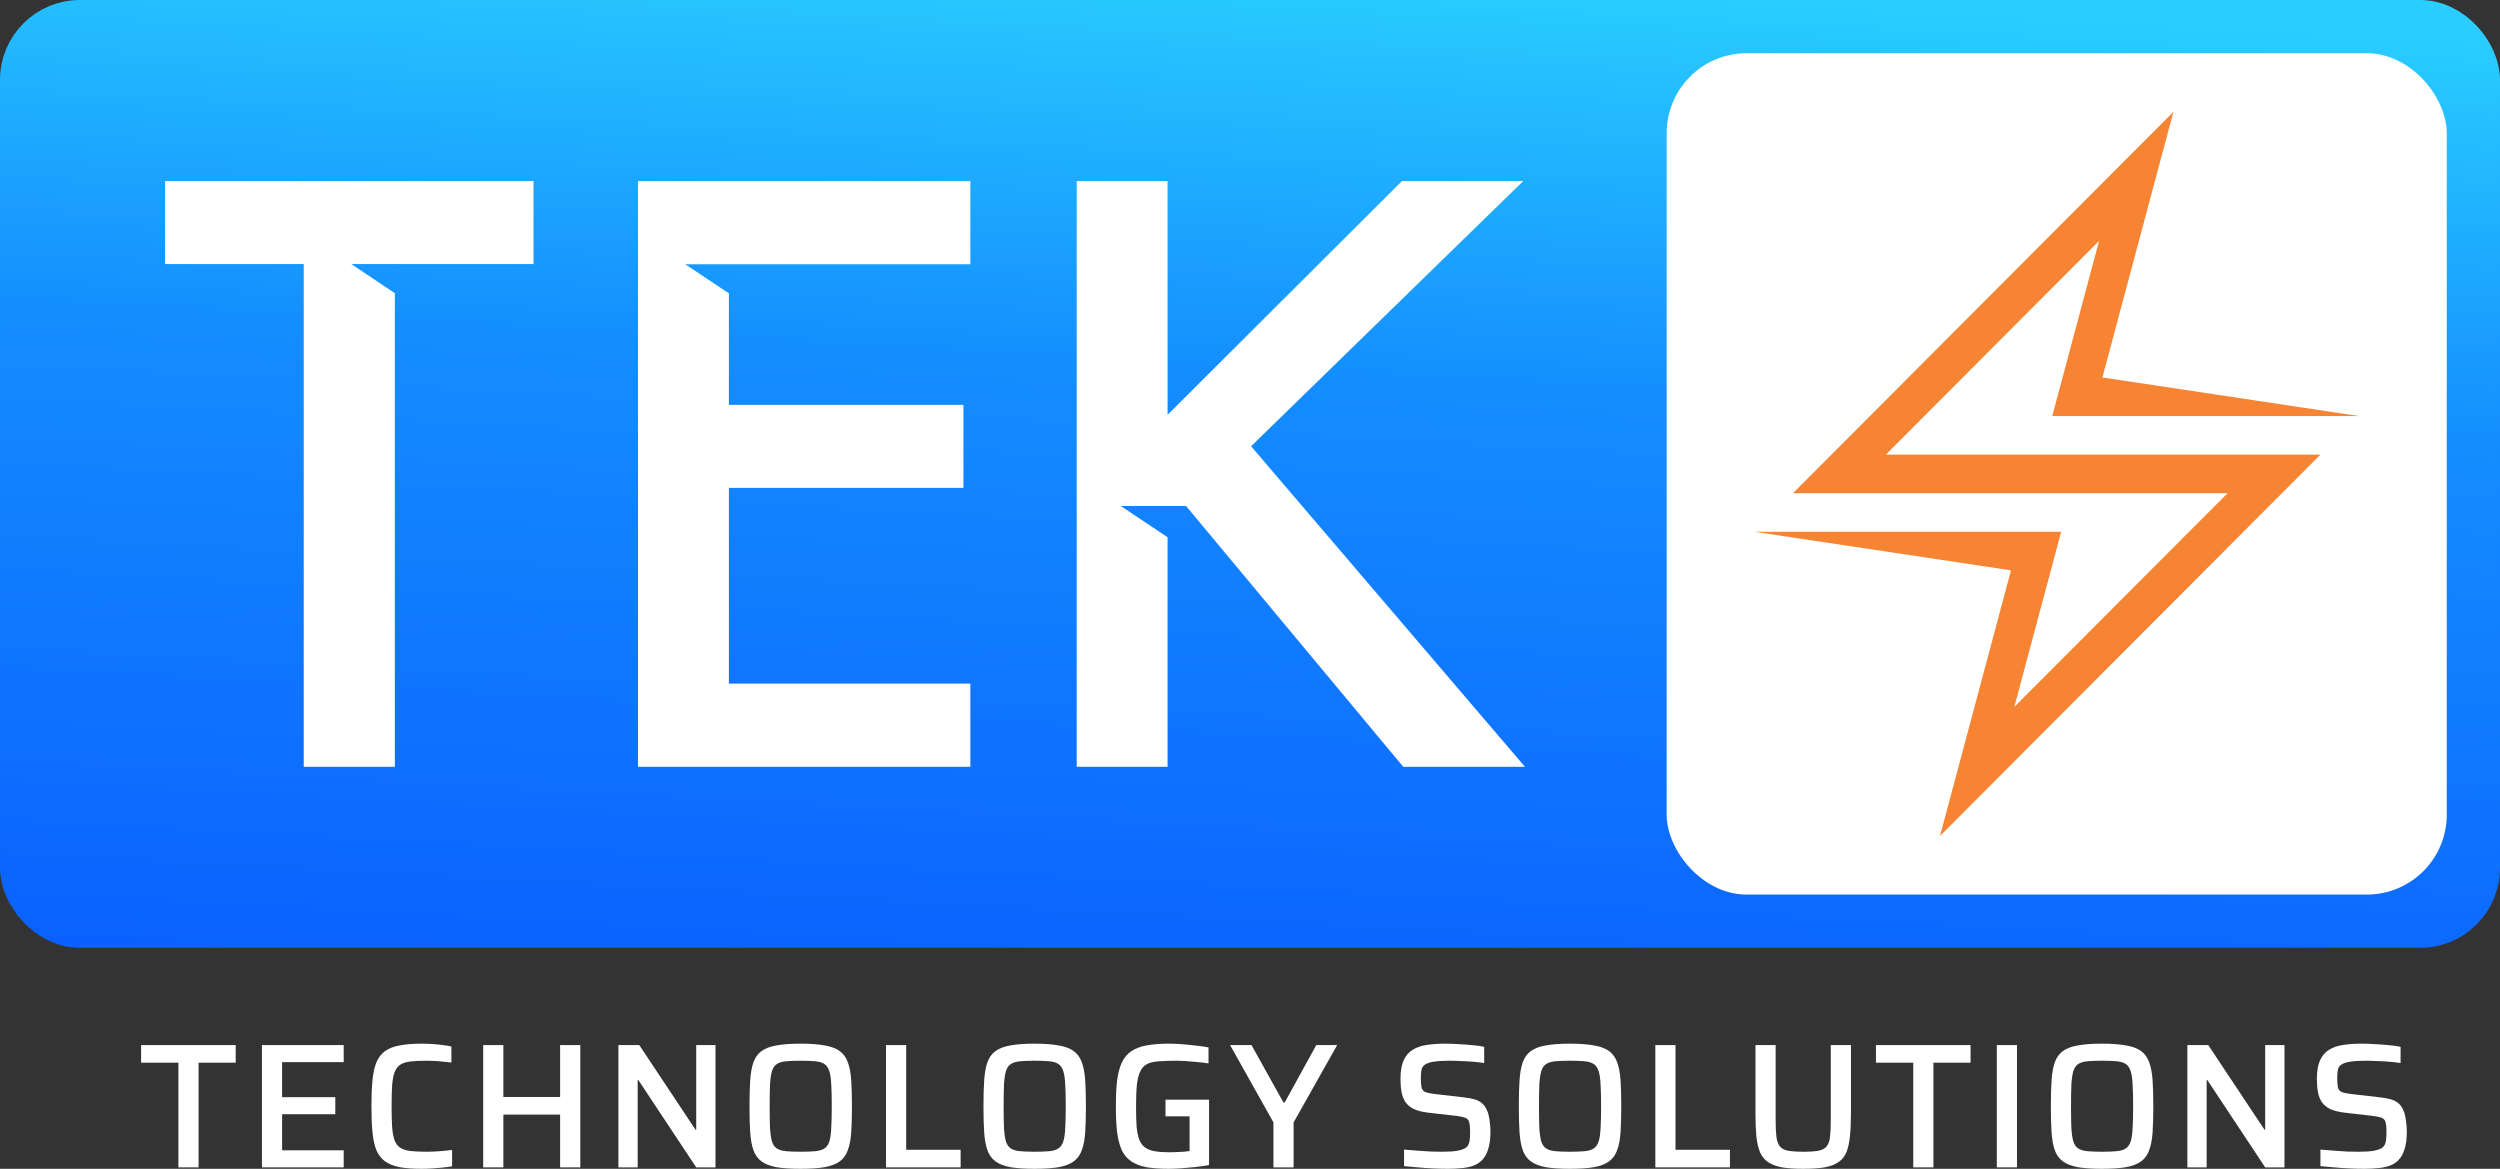 <svg width="939" height="439" viewBox="0 0 939 439" fill="none" xmlns="http://www.w3.org/2000/svg">
<rect x="0" y="0" width="939" height="439" fill="#333333" stroke="none"/>
<rect x="7.5" y="7.5" width="924" height="341" rx="22.5" fill="url(#paint0_linear)" stroke="url(#paint1_linear)" stroke-width="15"/>
<rect x="626" y="20" width="293" height="316" rx="30" fill="white"/>
<path d="M62 68V99.179H114.084V288H148.306V110.128L131.946 99.179H148.306H200.391V68H62Z" fill="white"/>
<path d="M364.463 99.247V68H239.625V288H364.463V256.753H273.772V183.234H361.86V152.066H273.772V110.192L257.369 99.247H290.097H364.463Z" fill="white"/>
<path d="M469.907 167.611L572.132 68H526.576L438.538 155.794V68H404.41V288H438.538V201.792L420.962 190.054H445.553V190.134L527.049 288H572.762L469.907 167.611Z" fill="white"/>
<path fill-rule="evenodd" clip-rule="evenodd" d="M673.453 185.245H836.676L756.578 265.512L774.171 199.734H659L755.333 214.223L728.662 314L871.547 170.755H708.324L788.422 90.456L770.829 156.266H886L789.667 141.777L816.338 42L673.453 185.245Z" fill="#F68432"/>
<path d="M67.01 438.466V399.143H53V392.534H88.528V399.143H74.585V438.466H67.01Z" fill="white"/>
<path d="M98.388 438.466V392.534H129.089V398.943H105.963V412.095H125.939V418.504H105.963V432.057H129.089V438.466H98.388Z" fill="white"/>
<path d="M158.413 439C155.106 439 152.336 438.8 150.101 438.399C147.867 437.954 146.034 437.22 144.604 436.196C143.219 435.172 142.146 433.793 141.387 432.057C140.672 430.277 140.18 428.029 139.912 425.314C139.644 422.599 139.51 419.328 139.51 415.5C139.51 411.672 139.644 408.401 139.912 405.686C140.18 402.971 140.672 400.746 141.387 399.01C142.146 397.23 143.219 395.828 144.604 394.804C146.034 393.78 147.867 393.068 150.101 392.668C152.336 392.223 155.106 392 158.413 392C159.709 392 161.028 392.045 162.369 392.134C163.754 392.223 165.072 392.356 166.324 392.534C167.575 392.668 168.647 392.846 169.541 393.068V399.077C168.424 398.943 167.307 398.832 166.189 398.743C165.117 398.609 164.067 398.52 163.039 398.476C162.011 398.431 161.117 398.409 160.357 398.409C157.9 398.409 155.866 398.498 154.257 398.676C152.648 398.854 151.352 399.255 150.369 399.878C149.431 400.501 148.716 401.436 148.224 402.682C147.777 403.884 147.464 405.53 147.286 407.622C147.152 409.714 147.085 412.34 147.085 415.5C147.085 418.616 147.152 421.241 147.286 423.378C147.464 425.47 147.777 427.139 148.224 428.385C148.716 429.587 149.431 430.499 150.369 431.122C151.352 431.745 152.648 432.146 154.257 432.324C155.866 432.502 157.9 432.591 160.357 432.591C161.832 432.591 163.441 432.524 165.184 432.391C166.972 432.257 168.513 432.101 169.809 431.923V438.065C168.826 438.243 167.664 438.399 166.324 438.533C165.028 438.666 163.687 438.777 162.301 438.866C160.961 438.955 159.665 439 158.413 439Z" fill="white"/>
<path d="M181.49 438.466V392.534H189.065V412.028H210.382V392.534H217.956V438.466H210.382V418.638H189.065V438.466H181.49Z" fill="white"/>
<path d="M232.271 438.466V392.534H240.114L261.23 424.312H261.498V392.534H268.738V438.466H261.498L239.779 405.686H239.511V438.466H232.271Z" fill="white"/>
<path d="M300.682 439C297.018 439 294.001 438.8 291.633 438.399C289.264 437.954 287.387 437.22 286.002 436.196C284.616 435.172 283.611 433.77 282.985 431.99C282.36 430.21 281.957 427.984 281.779 425.314C281.6 422.599 281.51 419.328 281.51 415.5C281.51 411.672 281.6 408.423 281.779 405.753C281.957 403.038 282.36 400.79 282.985 399.01C283.611 397.23 284.616 395.828 286.002 394.804C287.387 393.78 289.264 393.068 291.633 392.668C294.001 392.223 297.018 392 300.682 392C304.347 392 307.363 392.223 309.732 392.668C312.145 393.068 314.045 393.78 315.43 394.804C316.815 395.828 317.821 397.23 318.447 399.01C319.117 400.79 319.541 403.038 319.72 405.753C319.899 408.423 319.988 411.672 319.988 415.5C319.988 419.328 319.899 422.599 319.72 425.314C319.541 427.984 319.117 430.21 318.447 431.99C317.821 433.77 316.815 435.172 315.43 436.196C314.045 437.22 312.145 437.954 309.732 438.399C307.363 438.8 304.347 439 300.682 439ZM300.682 432.591C302.917 432.591 304.749 432.524 306.179 432.391C307.654 432.257 308.794 431.923 309.598 431.389C310.447 430.855 311.073 429.987 311.475 428.786C311.877 427.539 312.123 425.87 312.212 423.778C312.346 421.642 312.413 418.883 312.413 415.5C312.413 412.117 312.346 409.38 312.212 407.288C312.123 405.152 311.877 403.483 311.475 402.281C311.073 401.035 310.447 400.145 309.598 399.611C308.794 399.077 307.654 398.743 306.179 398.609C304.749 398.476 302.917 398.409 300.682 398.409C298.493 398.409 296.683 398.476 295.253 398.609C293.822 398.743 292.683 399.077 291.834 399.611C290.985 400.145 290.359 401.035 289.957 402.281C289.599 403.483 289.354 405.152 289.219 407.288C289.13 409.38 289.085 412.117 289.085 415.5C289.085 418.883 289.13 421.642 289.219 423.778C289.354 425.87 289.599 427.539 289.957 428.786C290.359 429.987 290.985 430.855 291.834 431.389C292.683 431.923 293.822 432.257 295.253 432.391C296.683 432.524 298.493 432.591 300.682 432.591Z" fill="white"/>
<path d="M332.786 438.466V392.534H340.361V431.857H360.807V438.466H332.786Z" fill="white"/>
<path d="M388.563 439C384.899 439 381.882 438.8 379.513 438.399C377.145 437.954 375.268 437.22 373.883 436.196C372.497 435.172 371.492 433.77 370.866 431.99C370.24 430.21 369.838 427.984 369.659 425.314C369.481 422.599 369.391 419.328 369.391 415.5C369.391 411.672 369.481 408.423 369.659 405.753C369.838 403.038 370.24 400.79 370.866 399.01C371.492 397.23 372.497 395.828 373.883 394.804C375.268 393.78 377.145 393.068 379.513 392.668C381.882 392.223 384.899 392 388.563 392C392.228 392 395.244 392.223 397.613 392.668C400.026 393.068 401.925 393.78 403.311 394.804C404.696 395.828 405.702 397.23 406.327 399.01C406.998 400.79 407.422 403.038 407.601 405.753C407.78 408.423 407.869 411.672 407.869 415.5C407.869 419.328 407.78 422.599 407.601 425.314C407.422 427.984 406.998 430.21 406.327 431.99C405.702 433.77 404.696 435.172 403.311 436.196C401.925 437.22 400.026 437.954 397.613 438.399C395.244 438.8 392.228 439 388.563 439ZM388.563 432.591C390.798 432.591 392.63 432.524 394.06 432.391C395.535 432.257 396.674 431.923 397.479 431.389C398.328 430.855 398.953 429.987 399.356 428.786C399.758 427.539 400.004 425.87 400.093 423.778C400.227 421.642 400.294 418.883 400.294 415.5C400.294 412.117 400.227 409.38 400.093 407.288C400.004 405.152 399.758 403.483 399.356 402.281C398.953 401.035 398.328 400.145 397.479 399.611C396.674 399.077 395.535 398.743 394.06 398.609C392.63 398.476 390.798 398.409 388.563 398.409C386.373 398.409 384.563 398.476 383.133 398.609C381.703 398.743 380.564 399.077 379.715 399.611C378.865 400.145 378.24 401.035 377.838 402.281C377.48 403.483 377.234 405.152 377.1 407.288C377.011 409.38 376.966 412.117 376.966 415.5C376.966 418.883 377.011 421.642 377.1 423.778C377.234 425.87 377.48 427.539 377.838 428.786C378.24 429.987 378.865 430.855 379.715 431.389C380.564 431.923 381.703 432.257 383.133 432.391C384.563 432.524 386.373 432.591 388.563 432.591Z" fill="white"/>
<path d="M439.034 439C435.727 439 432.912 438.8 430.588 438.399C428.309 437.954 426.41 437.22 424.89 436.196C423.371 435.172 422.186 433.77 421.337 431.99C420.533 430.21 419.952 427.984 419.594 425.314C419.282 422.599 419.125 419.328 419.125 415.5C419.125 411.672 419.282 408.423 419.594 405.753C419.952 403.038 420.555 400.79 421.404 399.01C422.253 397.23 423.438 395.828 424.957 394.804C426.477 393.78 428.376 393.068 430.655 392.668C432.979 392.223 435.772 392 439.034 392C440.509 392 442.118 392.067 443.861 392.2C445.649 392.334 447.414 392.512 449.157 392.734C450.9 392.912 452.486 393.135 453.916 393.402V399.411C452.397 399.188 450.9 399.01 449.425 398.876C447.95 398.743 446.587 398.632 445.336 398.543C444.129 398.454 443.124 398.409 442.319 398.409C439.638 398.409 437.381 398.476 435.549 398.609C433.716 398.698 432.219 399.01 431.057 399.544C429.895 400.078 429.002 400.968 428.376 402.214C427.75 403.416 427.303 405.085 427.035 407.222C426.812 409.358 426.7 412.117 426.7 415.5C426.7 418.482 426.767 420.997 426.901 423.044C427.08 425.047 427.415 426.716 427.907 428.051C428.443 429.342 429.158 430.321 430.052 430.989C430.99 431.656 432.197 432.124 433.672 432.391C435.191 432.658 437.046 432.791 439.236 432.791C440.085 432.791 440.978 432.769 441.917 432.724C442.9 432.68 443.816 432.635 444.665 432.591C445.514 432.502 446.229 432.413 446.81 432.324V419.305H437.761V413.03H454.117V437.598C452.598 437.865 450.922 438.11 449.09 438.332C447.302 438.51 445.537 438.666 443.794 438.8C442.051 438.933 440.465 439 439.034 439Z" fill="white"/>
<path d="M478.308 438.466V421.575L462.019 392.534H470.063L482.062 414.098H482.531L494.397 392.534H502.24L485.883 421.575V438.466H478.308Z" fill="white"/>
<path d="M543.855 439C542.201 439 540.369 438.955 538.358 438.866C536.391 438.777 534.447 438.644 532.526 438.466C530.649 438.332 528.928 438.177 527.364 437.999V431.79C528.973 431.923 530.649 432.057 532.392 432.19C534.179 432.324 535.877 432.435 537.486 432.524C539.095 432.569 540.48 432.591 541.642 432.591C544.011 432.591 545.866 432.48 547.206 432.257C548.547 432.035 549.619 431.679 550.424 431.189C550.96 430.833 551.34 430.388 551.564 429.854C551.832 429.32 551.988 428.696 552.033 427.984C552.122 427.228 552.167 426.404 552.167 425.514C552.167 424.312 552.122 423.311 552.033 422.51C551.943 421.709 551.742 421.086 551.429 420.641C551.117 420.196 550.625 419.884 549.955 419.706C549.284 419.483 548.413 419.305 547.34 419.172L536.347 417.903C534.202 417.636 532.436 417.191 531.051 416.568C529.71 415.901 528.66 415.033 527.9 413.964C527.185 412.896 526.694 411.628 526.426 410.159C526.157 408.69 526.023 407.066 526.023 405.286C526.023 402.304 526.426 399.945 527.23 398.209C528.034 396.473 529.174 395.16 530.649 394.27C532.168 393.335 533.956 392.734 536.011 392.467C538.067 392.156 540.346 392 542.849 392C544.592 392 546.379 392.067 548.212 392.2C550.044 392.289 551.765 392.423 553.373 392.601C555.027 392.734 556.39 392.935 557.463 393.202V399.277C556.345 399.099 555.027 398.943 553.508 398.81C552.033 398.676 550.491 398.587 548.882 398.543C547.273 398.454 545.776 398.409 544.391 398.409C542.067 398.409 540.19 398.52 538.76 398.743C537.375 398.921 536.302 399.232 535.542 399.678C534.648 400.167 534.112 400.857 533.933 401.747C533.755 402.593 533.665 403.661 533.665 404.952C533.665 406.465 533.755 407.644 533.933 408.49C534.157 409.291 534.626 409.848 535.341 410.159C536.101 410.471 537.24 410.715 538.76 410.893L549.754 412.162C551.139 412.295 552.39 412.518 553.508 412.83C554.625 413.097 555.608 413.564 556.457 414.232C557.351 414.899 558.044 415.856 558.535 417.102C558.848 417.725 559.071 418.437 559.205 419.239C559.384 420.04 559.518 420.93 559.608 421.909C559.742 422.844 559.809 423.912 559.809 425.114C559.809 427.651 559.541 429.765 559.004 431.456C558.513 433.147 557.798 434.505 556.859 435.528C555.965 436.508 554.848 437.264 553.508 437.798C552.167 438.288 550.692 438.599 549.083 438.733C547.474 438.911 545.732 439 543.855 439Z" fill="white"/>
<path d="M589.641 439C585.976 439 582.96 438.8 580.591 438.399C578.223 437.954 576.346 437.22 574.96 436.196C573.575 435.172 572.569 433.77 571.944 431.99C571.318 430.21 570.916 427.984 570.737 425.314C570.558 422.599 570.469 419.328 570.469 415.5C570.469 411.672 570.558 408.423 570.737 405.753C570.916 403.038 571.318 400.79 571.944 399.01C572.569 397.23 573.575 395.828 574.96 394.804C576.346 393.78 578.223 393.068 580.591 392.668C582.96 392.223 585.976 392 589.641 392C593.305 392 596.322 392.223 598.69 392.668C601.104 393.068 603.003 393.78 604.388 394.804C605.774 395.828 606.779 397.23 607.405 399.01C608.075 400.79 608.5 403.038 608.679 405.753C608.857 408.423 608.947 411.672 608.947 415.5C608.947 419.328 608.857 422.599 608.679 425.314C608.5 427.984 608.075 430.21 607.405 431.99C606.779 433.77 605.774 435.172 604.388 436.196C603.003 437.22 601.104 437.954 598.69 438.399C596.322 438.8 593.305 439 589.641 439ZM589.641 432.591C591.875 432.591 593.708 432.524 595.138 432.391C596.612 432.257 597.752 431.923 598.556 431.389C599.405 430.855 600.031 429.987 600.433 428.786C600.836 427.539 601.081 425.87 601.171 423.778C601.305 421.642 601.372 418.883 601.372 415.5C601.372 412.117 601.305 409.38 601.171 407.288C601.081 405.152 600.836 403.483 600.433 402.281C600.031 401.035 599.405 400.145 598.556 399.611C597.752 399.077 596.612 398.743 595.138 398.609C593.708 398.476 591.875 398.409 589.641 398.409C587.451 398.409 585.641 398.476 584.211 398.609C582.781 398.743 581.641 399.077 580.792 399.611C579.943 400.145 579.317 401.035 578.915 402.281C578.558 403.483 578.312 405.152 578.178 407.288C578.088 409.38 578.044 412.117 578.044 415.5C578.044 418.883 578.088 421.642 578.178 423.778C578.312 425.87 578.558 427.539 578.915 428.786C579.317 429.987 579.943 430.855 580.792 431.389C581.641 431.923 582.781 432.257 584.211 432.391C585.641 432.524 587.451 432.591 589.641 432.591Z" fill="white"/>
<path d="M621.745 438.466V392.534H629.319V431.857H649.765V438.466H621.745Z" fill="white"/>
<path d="M677.32 439C674.147 439 671.488 438.822 669.343 438.466C667.198 438.065 665.455 437.42 664.115 436.53C662.819 435.64 661.813 434.416 661.098 432.858C660.428 431.256 659.958 429.253 659.69 426.849C659.467 424.446 659.355 421.553 659.355 418.17V392.534H666.93V420.507C666.93 423.089 667.019 425.18 667.198 426.783C667.377 428.385 667.779 429.609 668.405 430.455C669.03 431.3 670.058 431.879 671.488 432.19C672.918 432.457 674.862 432.591 677.32 432.591C679.823 432.591 681.767 432.457 683.152 432.19C684.538 431.879 685.543 431.3 686.169 430.455C686.839 429.609 687.242 428.385 687.376 426.783C687.554 425.18 687.644 423.089 687.644 420.507V392.534H695.219V418.17C695.219 421.553 695.085 424.446 694.816 426.849C694.593 429.253 694.146 431.256 693.476 432.858C692.805 434.416 691.8 435.64 690.459 436.53C689.163 437.42 687.443 438.065 685.298 438.466C683.152 438.822 680.493 439 677.32 439Z" fill="white"/>
<path d="M718.621 438.466V399.143H704.61V392.534H740.139V399.143H726.195V438.466H718.621Z" fill="white"/>
<path d="M749.998 438.466V392.534H757.573V438.466H749.998Z" fill="white"/>
<path d="M789.475 439C785.81 439 782.793 438.8 780.425 438.399C778.056 437.954 776.179 437.22 774.794 436.196C773.409 435.172 772.403 433.77 771.777 431.99C771.152 430.21 770.75 427.984 770.571 425.314C770.392 422.599 770.303 419.328 770.303 415.5C770.303 411.672 770.392 408.423 770.571 405.753C770.75 403.038 771.152 400.79 771.777 399.01C772.403 397.23 773.409 395.828 774.794 394.804C776.179 393.78 778.056 393.068 780.425 392.668C782.793 392.223 785.81 392 789.475 392C793.139 392 796.156 392.223 798.524 392.668C800.937 393.068 802.837 393.78 804.222 394.804C805.608 395.828 806.613 397.23 807.239 399.01C807.909 400.79 808.334 403.038 808.512 405.753C808.691 408.423 808.781 411.672 808.781 415.5C808.781 419.328 808.691 422.599 808.512 425.314C808.334 427.984 807.909 430.21 807.239 431.99C806.613 433.77 805.608 435.172 804.222 436.196C802.837 437.22 800.937 437.954 798.524 438.399C796.156 438.8 793.139 439 789.475 439ZM789.475 432.591C791.709 432.591 793.541 432.524 794.971 432.391C796.446 432.257 797.586 431.923 798.39 431.389C799.239 430.855 799.865 429.987 800.267 428.786C800.669 427.539 800.915 425.87 801.004 423.778C801.139 421.642 801.206 418.883 801.206 415.5C801.206 412.117 801.139 409.38 801.004 407.288C800.915 405.152 800.669 403.483 800.267 402.281C799.865 401.035 799.239 400.145 798.39 399.611C797.586 399.077 796.446 398.743 794.971 398.609C793.541 398.476 791.709 398.409 789.475 398.409C787.285 398.409 785.475 398.476 784.045 398.609C782.615 398.743 781.475 399.077 780.626 399.611C779.777 400.145 779.151 401.035 778.749 402.281C778.391 403.483 778.146 405.152 778.012 407.288C777.922 409.38 777.878 412.117 777.878 415.5C777.878 418.883 777.922 421.642 778.012 423.778C778.146 425.87 778.391 427.539 778.749 428.786C779.151 429.987 779.777 430.855 780.626 431.389C781.475 431.923 782.615 432.257 784.045 432.391C785.475 432.524 787.285 432.591 789.475 432.591Z" fill="white"/>
<path d="M821.578 438.466V392.534H829.421L850.537 424.312H850.805V392.534H858.045V438.466H850.805L829.086 405.686H828.818V438.466H821.578Z" fill="white"/>
<path d="M888.046 439C886.392 439 884.56 438.955 882.549 438.866C880.583 438.777 878.639 438.644 876.717 438.466C874.84 438.332 873.119 438.177 871.555 437.999V431.79C873.164 431.923 874.84 432.057 876.583 432.19C878.37 432.324 880.069 432.435 881.677 432.524C883.286 432.569 884.672 432.591 885.834 432.591C888.202 432.591 890.057 432.48 891.398 432.257C892.738 432.035 893.811 431.679 894.615 431.189C895.151 430.833 895.531 430.388 895.755 429.854C896.023 429.32 896.179 428.696 896.224 427.984C896.313 427.228 896.358 426.404 896.358 425.514C896.358 424.312 896.313 423.311 896.224 422.51C896.135 421.709 895.934 421.086 895.621 420.641C895.308 420.196 894.816 419.884 894.146 419.706C893.476 419.483 892.604 419.305 891.532 419.172L880.538 417.903C878.393 417.636 876.628 417.191 875.242 416.568C873.901 415.901 872.851 415.033 872.092 413.964C871.376 412.896 870.885 411.628 870.617 410.159C870.349 408.69 870.215 407.066 870.215 405.286C870.215 402.304 870.617 399.945 871.421 398.209C872.226 396.473 873.365 395.16 874.84 394.27C876.359 393.335 878.147 392.734 880.203 392.467C882.258 392.156 884.538 392 887.04 392C888.783 392 890.571 392.067 892.403 392.2C894.235 392.289 895.956 392.423 897.565 392.601C899.218 392.734 900.581 392.935 901.654 393.202V399.277C900.536 399.099 899.218 398.943 897.699 398.81C896.224 398.676 894.682 398.587 893.073 398.543C891.465 398.454 889.967 398.409 888.582 398.409C886.258 398.409 884.381 398.52 882.951 398.743C881.566 398.921 880.493 399.232 879.733 399.678C878.84 400.167 878.303 400.857 878.125 401.747C877.946 402.593 877.857 403.661 877.857 404.952C877.857 406.465 877.946 407.644 878.125 408.49C878.348 409.291 878.817 409.848 879.532 410.159C880.292 410.471 881.432 410.715 882.951 410.893L893.945 412.162C895.33 412.295 896.582 412.518 897.699 412.83C898.816 413.097 899.799 413.564 900.648 414.232C901.542 414.899 902.235 415.856 902.726 417.102C903.039 417.725 903.263 418.437 903.397 419.239C903.575 420.04 903.709 420.93 903.799 421.909C903.933 422.844 904 423.912 904 425.114C904 427.651 903.732 429.765 903.196 431.456C902.704 433.147 901.989 434.505 901.05 435.528C900.157 436.508 899.039 437.264 897.699 437.798C896.358 438.288 894.883 438.599 893.274 438.733C891.666 438.911 889.923 439 888.046 439Z" fill="white"/>
<defs>
<linearGradient id="paint0_linear" x1="653.958" y1="-2.48583e-06" x2="632.529" y2="392.927" gradientUnits="userSpaceOnUse">
<stop stop-color="#29CDFF"/>
<stop offset="0.379" stop-color="#148EFF"/>
<stop offset="1" stop-color="#0A60FF"/>
</linearGradient>
<linearGradient id="paint1_linear" x1="653.958" y1="-2.48583e-06" x2="632.529" y2="392.927" gradientUnits="userSpaceOnUse">
<stop stop-color="#29CDFF"/>
<stop offset="0.379" stop-color="#148EFF"/>
<stop offset="1" stop-color="#0A60FF"/>
</linearGradient>
</defs>
</svg>
